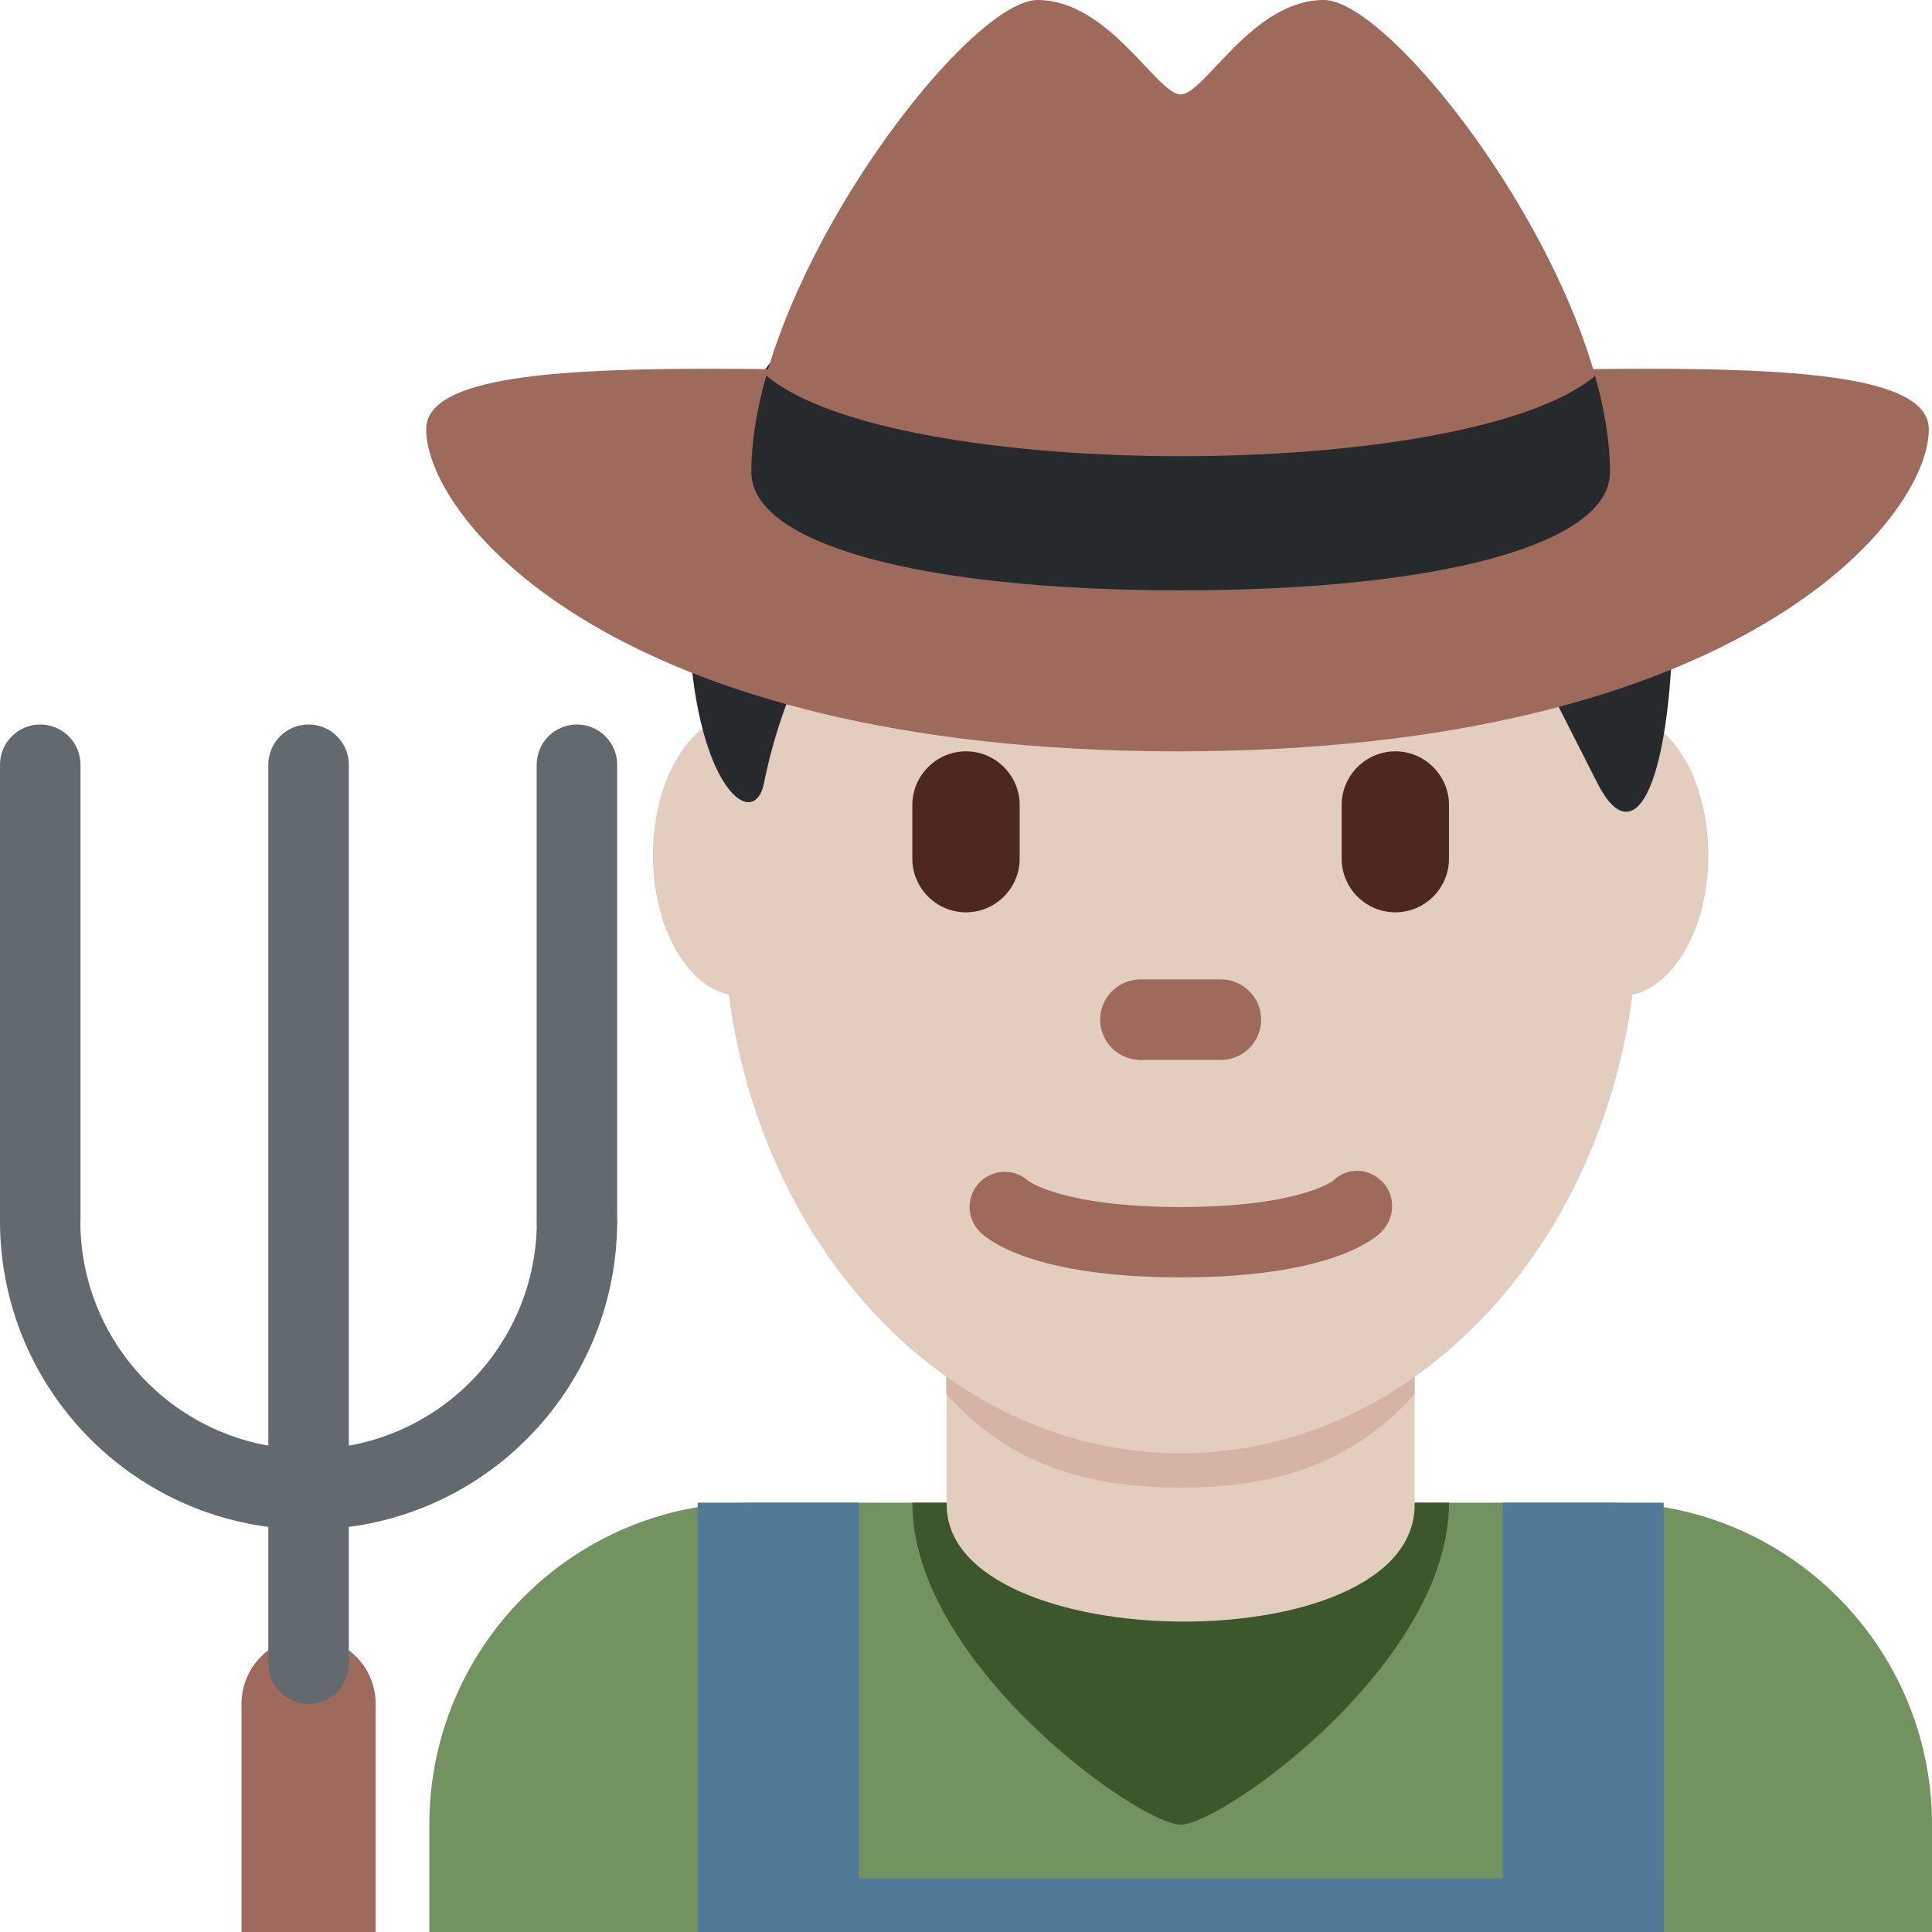 <ns0:svg xmlns:ns0="http://www.w3.org/2000/svg" viewBox="0 0 36 36"><ns0:path fill="#72925f" d="M36 36v-2c0-3.314-2.686-6-6-6H14c-3.313 0-6 2.686-6 6v2h28z" /><ns0:path fill="#3c572b" d="M22 34c.767 0 5-3 5-6H17c0 3 4.233 6 5 6z" /><ns0:path fill="#e2cdbf" d="M17.64 28.038c0 2.846 8.72 2.962 8.72 0v-3.749h-8.72v3.749z" /><ns0:path fill="#d5b4a6" d="M17.632 25.973c1.216 1.374 2.724 1.746 4.364 1.746 1.639 0 3.146-.373 4.363-1.746v-3.491h-8.728v3.491z" /><ns0:path fill="#e2cdbf" d="M15.444 15.936c0 1.448-.734 2.622-1.639 2.622s-1.639-1.174-1.639-2.622.734-2.623 1.639-2.623c.905-.001 1.639 1.174 1.639 2.623m16.389 0c0 1.448-.733 2.622-1.639 2.622-.905 0-1.639-1.174-1.639-2.622s.733-2.623 1.639-2.623c.906-.001 1.639 1.174 1.639 2.623" /><ns0:path fill="#e2cdbf" d="M13.477 16.959c0-5.589 3.816-10.121 8.523-10.121s8.522 4.532 8.522 10.121S26.707 27.08 22 27.08c-4.706 0-8.523-4.531-8.523-10.121" /><ns0:path fill="#9e6a5b" d="M22 23.802c-2.754 0-3.6-.705-3.741-.848-.256-.256-.256-.671 0-.927.248-.248.646-.255.902-.023.052.037.721.487 2.839.487 2.2 0 2.836-.485 2.842-.49.256-.255.657-.243.913.015.256.256.242.683-.014.938-.141.143-.987.848-3.741.848" /><ns0:path fill="#272a2c" d="M22 3.48c5.648 0 9.178 4.168 9.178 7.641s-.706 4.863-1.412 3.473l-1.412-2.778s-4.235 0-5.647-1.39c0 0 2.118 4.168-2.118 0 0 0 .706 2.779-3.53-.694 0 0-2.118 1.389-2.824 4.862-.196.964-1.412 0-1.412-3.473C12.822 7.648 15.646 3.48 22 3.48" /><ns0:path fill="#4d2821" d="M18 17c-.55 0-1-.45-1-1v-1c0-.55.45-1 1-1s1 .45 1 1v1c0 .55-.45 1-1 1m8 0c-.55 0-1-.45-1-1v-1c0-.55.45-1 1-1s1 .45 1 1v1c0 .55-.45 1-1 1" /><ns0:path fill="#9e6a5b" d="M22.75 19.75h-1.5c-.413 0-.75-.337-.75-.75s.337-.75.75-.75h1.5c.413 0 .75.337.75.75s-.337.75-.75.75" /><ns0:path fill="#517998" d="M13 28h3v8h-3zm15 0h3v8h-3z" /><ns0:path fill="#517998" d="M13.125 35H31v1H13.125z" /><ns0:path fill="#9e6a5b" d="M30 8.8c0 1.32-3.092 2.2-8 2.2-4.909 0-8-.88-8-2.2C14 5.253 18 0 19.333 0 20.667 0 21.556 1.76 22 1.76S23.333 0 24.667 0C26 0 30 5.253 30 8.8z" /><ns0:path fill="#9e6a5b" d="M35.941 8c0 1.657-3.5 6-14 6s-14-4.343-14-6 6.82-1 14-1 14-.657 14 1z" /><ns0:path fill="#272a2c" d="M30 8.8c0 1.32-3.092 2.2-8 2.2-4.909 0-8-.88-8-2.2 0-.566.102-1.175.279-1.8 2.388 2 13.054 2 15.443.004.175.623.278 1.231.278 1.796z" /><ns0:path fill="#9e6a5b" d="M7 31.75c0-.69-.56-1.25-1.25-1.25s-1.25.56-1.25 1.25V36H7v-4.25z" /><ns0:path fill="#636a6f" d="M10.003 22.75c0 2.35-1.904 4.253-4.253 4.253S1.497 25.1 1.497 22.75c0-.086-1.497-.084-1.497 0 0 3.176 2.575 5.75 5.75 5.75s5.75-2.574 5.75-5.75c0-.084-1.497-.086-1.497 0z" /><ns0:path fill="#636a6f" d="M1.5 22.75c0 .414-.336.75-.75.75S0 23.164 0 22.75v-8.5c0-.414.336-.75.75-.75s.75.336.75.75v8.5zm10 0c0 .414-.336.75-.75.75s-.75-.336-.75-.75v-8.5c0-.414.336-.75.75-.75s.75.336.75.75v8.5zM6.5 31c0 .414-.336.75-.75.75S5 31.414 5 31V14.25c0-.414.336-.75.75-.75s.75.336.75.75V31z" /></ns0:svg>